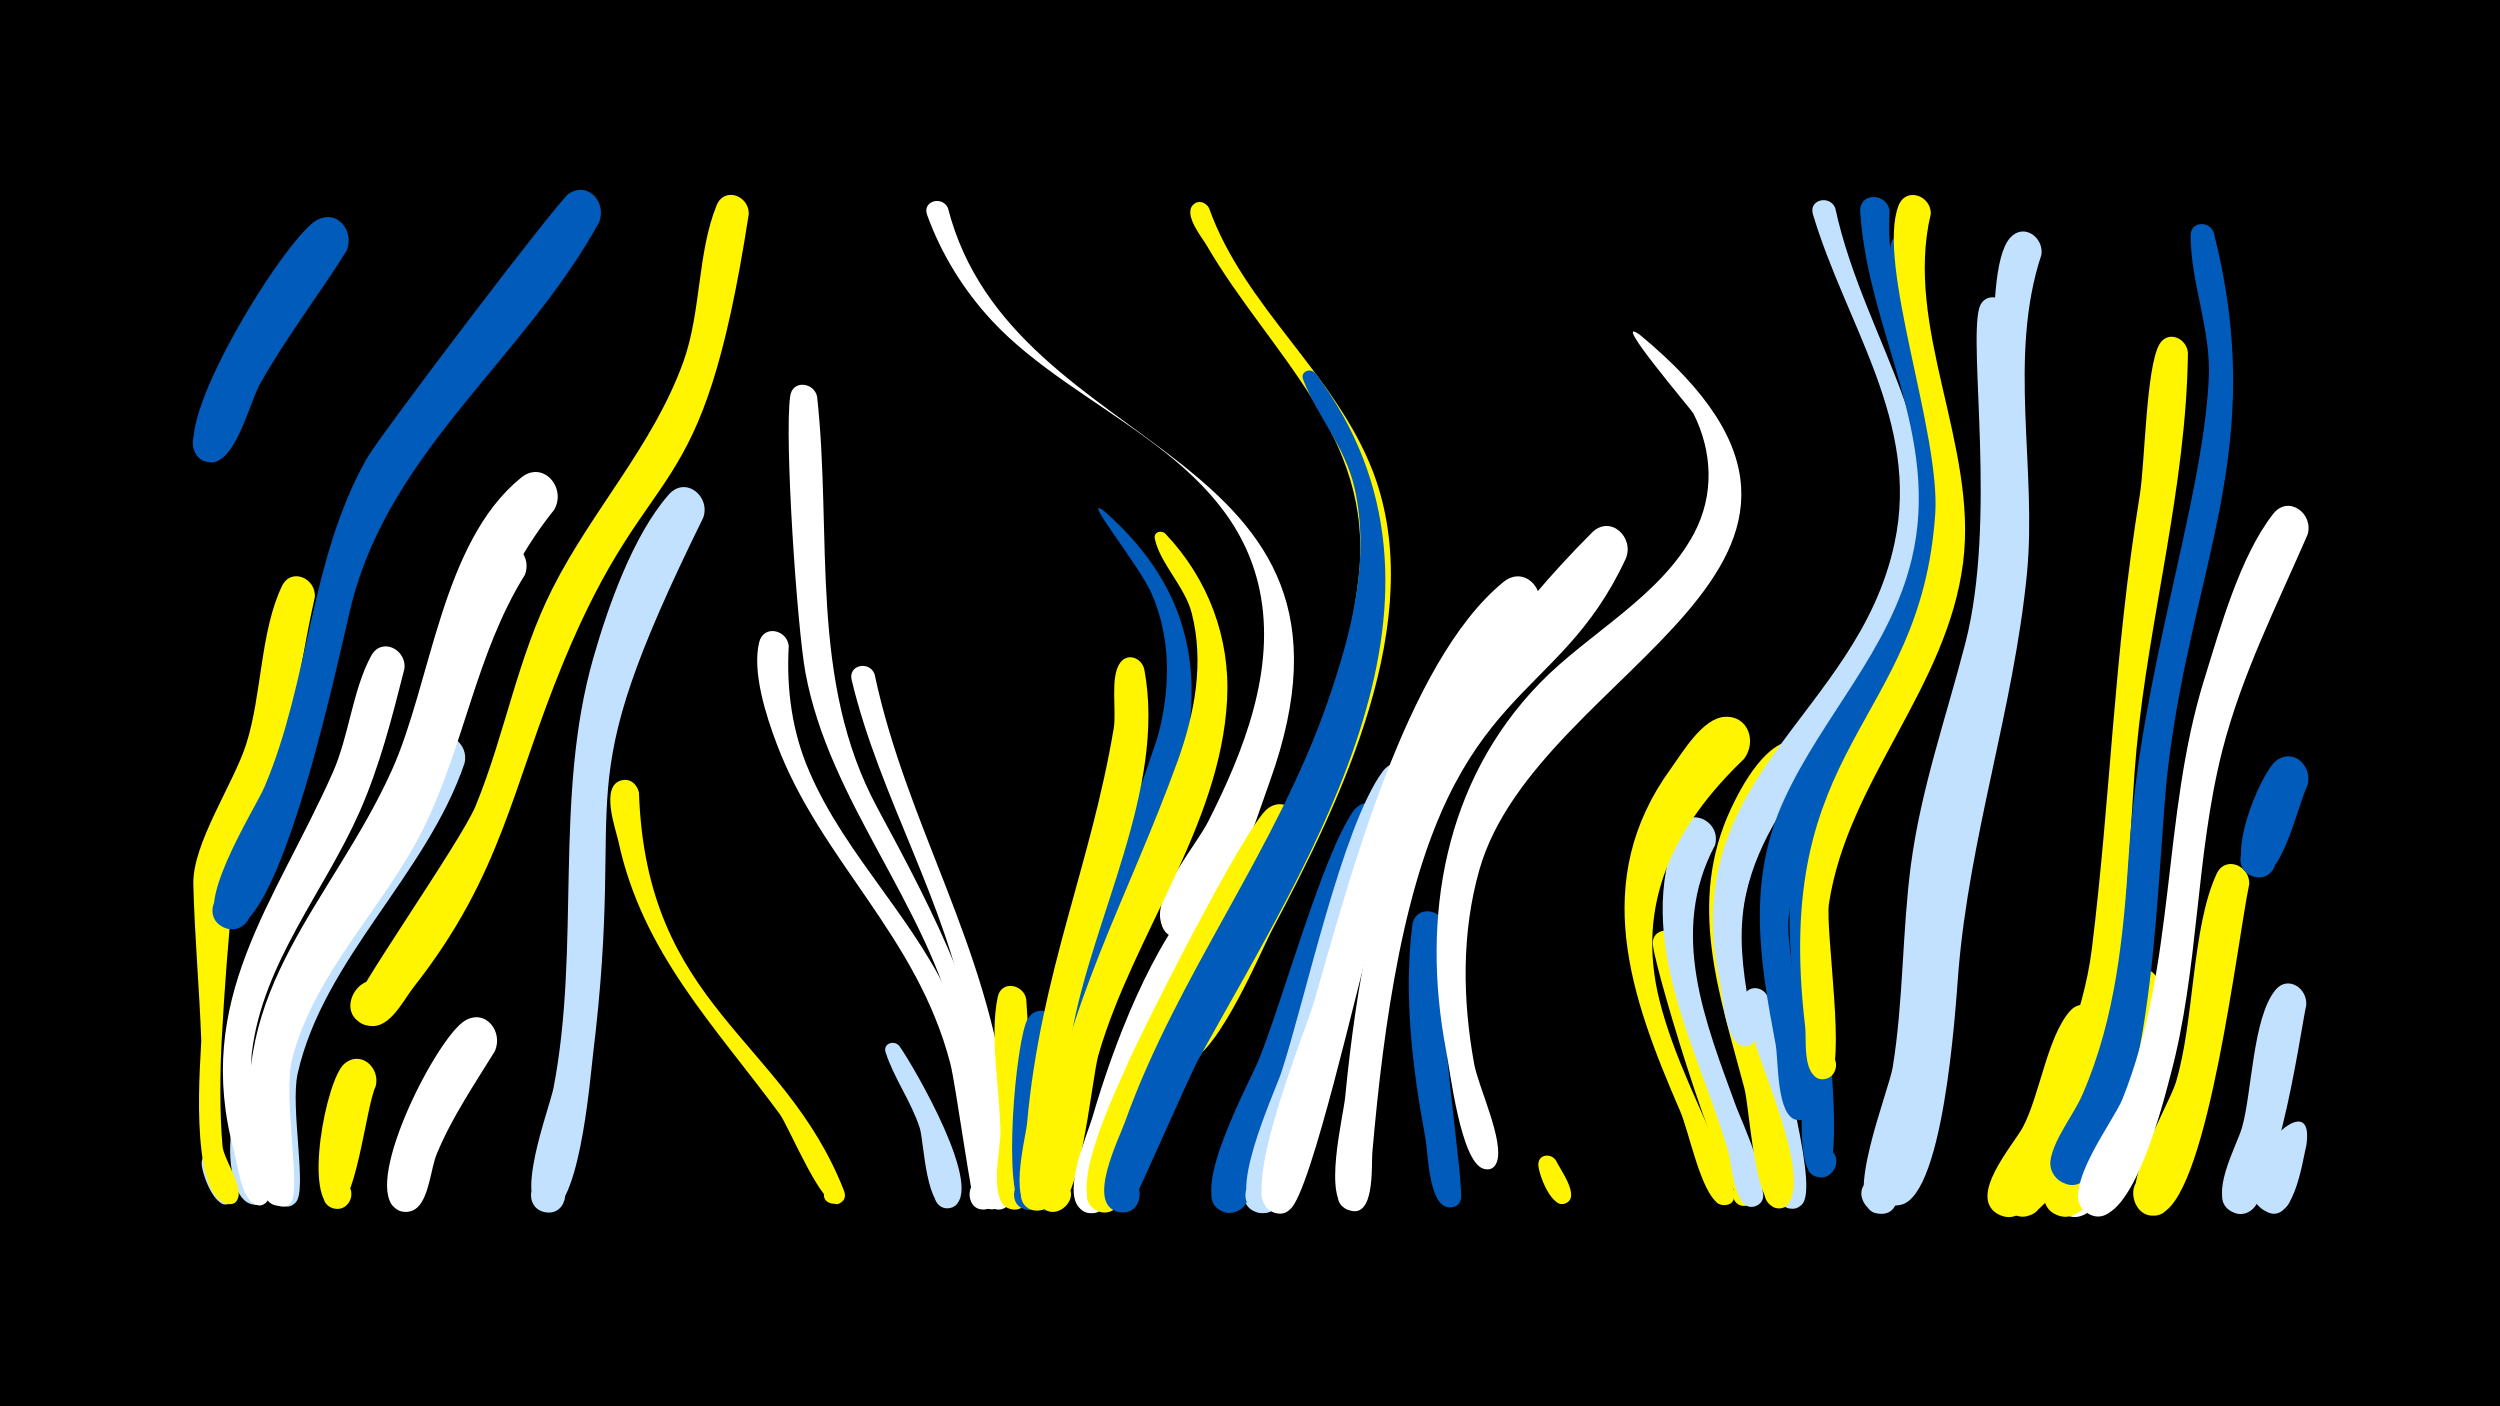 <svg width="1200" height="675" viewBox="-500 -500 1200 675" xmlns="http://www.w3.org/2000/svg"><path d="M-500-500h1200v675h-1200z" fill="#000"/><path d=""  fill="#c2e1ff" /><path d=""  fill="#c2e1ff" /><path d=""  fill="#c2e1ff" /><path d=""  fill="#005bbb" /><path d=""  fill="#fff" /><path d=""  fill="#005bbb" /><path d="M-394.2 56.4c1.6 4.2 11.9 18.3 4.2 21.4-5.6 2.3-8.7-6.7-2.9-8.4 5-1.4 7.8 5.7 3.3 8.2-7.3 3.9-14-15.4-13.6-19.7 0.4-5.2 6.8-5.4 9-1.5z"  fill="#c2e1ff" /><path d=""  fill="#fff" /><path d="M-380 42.7c1.2 6.9 12.4 30 5.6 34.6-6.6 4.6-11.7-7.7-3.7-9.1 6.8-1.2 8.1 9.6 1.2 10-19.1 1.3-13.5-64-3.1-35.5z"  fill="#c2e1ff" /><path d=""  fill="#005bbb" /><path d="M-348.9-213.3c-5.7 25.1-8.8 50.7-15.7 75.6-5.6 20-21.2 43.2-23.3 63.3-2.5 24.6-4.4 49.3-5.7 73.9-0.8 14.9-1 34.8 0.4 50.6 0.6 6.5 10.5 20 7.1 25.7-3.7 6.1-12.3-2.1-6.3-6.1 7-4.7 10 9.6 1.7 8.2-19.4-3.3-12.6-73.7-12.7-78.4-0.9-25.1-3.2-50.1-3.8-75.1-0.5-19.5 19.4-48.3 25.4-67.3 7.5-23.5 6.7-53.9 17.1-75.7 4.4-9.3 16.6-3.8 15.8 5.3z"  fill="#fff500" /><path d="M-333.9-379.2c-13.4 21.3-28.8 41.3-41.2 63.3-4.8 8.6-11.1 34.7-21.3 37.3-14.2 3.7-15.1-20.6-0.6-17.9 14.4 2.6 5 25-7 16.6-17.3-12.2 40.8-106 56-114.4 10.3-5.7 18.6 6 14.1 15.1z"  fill="#005bbb" /><path d="M-319.7 21.5c-4.7 9.4-9.8 62.3-20.7 58.4-8.8-3.2-3.1-16.8 5.3-12.7 7.2 3.5 3.2 14.7-4.6 12.9-15.1-3.6-3.7-62 4.9-69.4 8-6.9 17.5 1.9 15.1 10.8z"  fill="#fff500" /><path d="M-305.9-178.9c-5.9 23.3-11.8 46.6-21.6 68.8-17.1 38.5-46.4 72.4-51.6 115.3-2.2 18.1 11.5 65.8 7.5 71.2-5.7 7.6-14.3-6.6-4.9-8.1 8-1.3 7.3 12.1-0.5 10-7.1-2-9.1-19.9-10.6-25.5-19.9-72.9 19.4-119.1 47.3-181.9 7.8-17.5 9.5-39.5 18.4-56 5-9.4 17.3-3.1 16 6.2z"  fill="#fff" /><path d=""  fill="#fff" /><path d="M-277-133.7c-18.3 53.8-67.6 93.8-80.1 148.9-3.7 16.3 4.7 56-0.9 61.9-7.3 7.8-15.2-9-4.6-9.6 9.1-0.6 6.7 14.4-1.7 11-15.7-6.1-10-62-7.5-74.7 2.6-13.5 7.4-26.4 13.7-38.6 13.1-25.2 32.3-46.6 46.8-70.9 6.3-10.5 10.4-30.4 19.4-38.3 7.7-6.8 17 1.6 14.9 10.3z"  fill="#c2e1ff" /><path d="M-262.5 4.6c-9.9 16.1-20.7 31.9-27.9 49.4-2.8 6.9-3.6 20.4-9.3 25.6-2.7 2.5-6.8 2.8-9.9 0.8-9.4-6 0.8-20.4 9.5-13.4 8.7 7-3 20.1-10.9 12.3-13.9-13.7 20.9-81.5 34.2-89.4 10-5.9 18.5 5.5 14.3 14.7z"  fill="#fff" /><path d="M-248.1-224c-23.3 37.4-29.1 82-48.5 121.3-18.8 38.1-52.5 69.3-63.2 111.1-4.5 17.5 4.5 63-0.6 68.8-6 6.6-14.6-5.4-6.4-8.9 9.6-4.1 10.1 14 0.3 10.4-7.4-2.7-7.8-21.4-8.8-27.5-12.4-74.7 40.1-117 68.7-178.9 14.7-31.7 17.8-82.5 41.9-108.3 8.6-9.3 20.8 1.7 16.6 12z"  fill="#fff" /><path d="M-234-255.3c-36.6 45.5-43.2 98.9-67.8 150-18.5 38.2-51.5 70-61.6 112-4.2 17.6 5.4 64.6 0.6 70-5.8 6.6-14.4-5.1-6.4-8.6 9.4-4.2 10.1 13.6 0.5 10.2-7.6-2.7-8.3-22.3-9.5-28.6-13.2-74.5 38.1-117.6 66.2-179.8 19.1-42.3 23.8-109.5 62.1-140.6 10.6-8.6 22 4.9 15.9 15.4z"  fill="#fff" /><path d=""  fill="#fff500" /><path d=""  fill="#005bbb" /><path d="M-193.3-119.6c3.5 103.2 69.6 117.6 98.4 191.1 3.3 8.5-12.6 8.4-9.1-0.1 3.5-8.5 14.9 2.6 6.6 6.4-7.5 3.4-23.8-36.8-28.3-43-31.3-42.5-66-77.5-77.5-131.1-1.3-5.9-9-26.9 1.8-29.2 4.2-0.9 7.2 2.1 8.1 5.9z"  fill="#fff500" /><path d="M-212.5-393.2c-35.4 64.6-99.7 109.1-118.6 182.5-4.8 18.4-35 168.3-61.6 155.8-11.7-5.5-2-23.4 9-16.7 9.4 5.8 2.4 20.7-8.1 17.1-18.5-6.4 14.4-57.4 18.8-67.9 21.7-51.1 21.5-108.8 49.1-157.6 6.2-11 92-124 97-127.1 9.7-6.1 18.3 4.9 14.4 13.9z"  fill="#005bbb" /><path d="M-162.5-251.4c-67.8 137.6-36.2 121.7-52.9 258-1.4 11.6-6.8 79.8-23.7 75.1-9.5-2.6-7.1-17.2 2.7-16.6 11.5 0.6 9.5 18.7-1.8 16.8-16.5-2.7 2-49.8 3.9-59.8 13.1-68 0-139.5 19.1-206.3 7-24.5 19.1-59 36.2-78.4 8.1-9.2 20.3 1 16.5 11.2z"  fill="#c2e1ff" /><path d=""  fill="#fff500" /><path d="M-140.6-397.2c-22.8 147.2-46 110.8-89.1 215.4-24.9 60.4-29.1 101.4-71.9 155.8-5.3 6.8-12.2 21.8-23.1 17.9-16.3-5.7-1.2-30 11.2-18 12.4 12-11.5 27.7-17.7 11.6-1.9-4.8 52.4-81.2 59.6-98.9 14-34.2 20-71 36.8-104.1 18.9-37.5 48.4-68.8 62.8-108.8 8.6-23.8 6.7-52.4 16-75.2 3.8-9.1 15.7-4.5 15.4 4.3z"  fill="#fff500" /><path d="M-121.4-190c-1.2 20.7 1.6 41.4 9.9 60.4 17.7 41.2 52.4 72.2 69.8 114 5 12 33.4 90 15.8 95.7-10.5 3.4-12.2-14.8-1.3-13.5 10.9 1.3 4.8 18.6-4.5 12.8-1.7-1.1-9.6-59.1-12.1-68.7-15.9-61.7-62.3-97.6-83.4-153.7-5-13.2-11.9-34.5-8.4-48.7 2.1-8.6 13.3-6.1 14.2 1.7z"  fill="#fff" /><path d="M-107.8-309.7c7.4 66.9-4.2 136.3 29 197.6 28.3 52.3 52.7 99.7 59.8 159.9 0.9 7.1 7.3 29.1-2.9 32.1-10.7 3.2-12.1-15.4-1-13.7 11.1 1.6 4.5 19-4.9 12.9-8.3-5.4-7.5-61.7-12.6-83.1-14.6-62.2-61.5-110.9-73-173.2-4-21.8-10.2-112.5-7.3-132.7 1.1-7.9 11.4-6.6 12.9 0.2z"  fill="#fff" /><path d=""  fill="#fff500" /><path d="M-80.2-176.4c15.4 72.4 54.1 129.2 63.5 206.7 1.1 8.9 10.1 46.5-2 49.8-11 3-12-15.8-0.8-13.9 11.2 1.8 4.2 19.4-5.2 13-8.6-5.8-6.5-66.1-10.7-89.1-10.6-57.8-42.3-107.3-55.8-163.7-1.8-7.3 8.5-9.4 11-2.8z"  fill="#fff" /><path d="M-68.3 2.1c6.5 9.1 42.2 70.1 25.4 77.3-7.9 3.4-12.6-9.3-4.4-11.8 8.2-2.5 11.5 10.7 3.1 12.3-11.5 2.2-12.2-31.7-14.3-38.4-4.1-12.8-12.4-23.9-16.4-36.4-1.4-4.2 4.1-6.1 6.6-3z"  fill="#c2e1ff" /><path d="M-45-400.2c31.2 122.1 213.5 111.9 154.4 275.6-6 16.6-21.3 66.1-38.3 73.5-17.6 7.6-18.5-25.6-0.5-19.1 21.2 7.7-10.6 33.4-13.7 11.1-1.8-13.2 17.3-35.2 23.1-46.7 17-33.6 32.6-72.8 24.6-111.1-13.8-65.5-87.7-85.2-128.6-129.3-13.6-14.7-24.2-31.9-31-50.7-2.4-6.6 7.2-9.3 10-3.3z"  fill="#fff" /><path d=""  fill="#fff500" /><path d="M-22.5 24c1.6 8.7 13.9 56.9-1.7 56.4-9.6-0.4-8.2-15.4 1.3-14.1 9.5 1.4 6.5 16.2-2.8 13.9-8.4-2.2-11.2-49.7-8.7-57.2 2.2-6.4 10.3-4.6 11.9 1z"  fill="#fff" /><path d="M-7.4-20.3c0.5 12.8 9.3 102.3-6.4 100.8-10-1-7.7-16.7 2.2-14.6 9.9 2 5.8 17.4-3.8 14.3-10.3-3.3-4.4-28.4-4.4-35.9 0-20.3-5.4-46-1.3-65.7 1.7-8.3 12.5-6.2 13.7 1.1z"  fill="#fff500" /><path d="M7.7-6.2c-1.4 12.1-0.1 88.9-14.6 86.9-10.3-1.4-7.2-17.5 2.8-15 10.1 2.5 5.3 18.2-4.4 14.6-10.8-4-4-82.4 2-91.6 4.8-7.2 14.1-2.4 14.2 5.1z"  fill="#005bbb" /><path d=""  fill="#005bbb" /><path d="M30.1-254.6c88.4 77.8 12.7 170.3-8.7 259.8-2.7 11.4-6.2 78.3-20.3 75.8-9-1.6-8.1-15.3 1.1-15.7 10.7-0.4 10.5 16.5-0.2 15.8-33.2-2.3 49.3-208.7 54.5-230.5 5.3-21.8 5.4-44.6-3.6-65.4-6-14-34.9-49-22.8-39.8z"  fill="#005bbb" /><path d="M49.3-178.5c10.6 57.1-25.1 119.2-34.9 174.9-2.2 12.2-4 86.8-18 84.6-8.9-1.4-8.3-14.8 0.7-15.4 10.5-0.7 10.7 16 0.2 15.5-14.3-0.6-5-34.5-4.3-42 6.5-72.1 30.6-123.7 41.6-189.6 1.4-8.1-1.9-24.8 3.1-31.4 3.8-5.1 10.5-2.1 11.6 3.4z"  fill="#fff500" /><path d="M59.4-243.8c20.5 21.6 31.2 50 29.6 79.7-3.2 60.7-45.3 113.3-61.8 170.6-3.3 11.5-8.9 77.8-22.8 75.1-12.5-2.5-4-21.8 6.3-14.4 10.3 7.5-5.5 21.5-11.7 10.4-3.3-5.9 0.7-16.3 1.5-22.3 10.2-72.5 40.7-123.4 64.8-190.1 8.2-22.7 12.8-47.3 6.7-71-3.2-12.5-15.4-24.1-17.7-35.7-0.6-3.1 3.1-4.3 5.1-2.3z"  fill="#fff500" /><path d="M80.3-400.2c17 47.7 60.8 79.6 78.8 126.8 26.9 70.8-15.5 157.6-48.4 219.6-6.3 11.9-29.2 67.8-44.9 64.2-11.5-2.7-9.4-20.3 2.4-20.1 13.8 0.2 12.4 22-1.3 20.3-7.1-0.9-11.1-8.8-7.8-15 37.2-69 84.9-139.7 93.2-219.9 6.9-66.9-42.4-105.3-73.1-157.9-2.1-3.7-11.3-14.7-6.5-19.5 2.5-2.5 6-1.3 7.6 1.5z"  fill="#fff500" /><path d="M94.7-61.9c-17 30.6-36.6 59.9-49.3 92.8-4 10.4-7.9 46.5-18.3 50.7-12.5 5-16.1-17-2.7-16.3 13.4 0.7 7.5 22.2-4.4 15.9-11.6-6.2 1.8-36.1 4.3-44.7 10.1-34.7 28.6-84 53.9-110.6 8.7-9.1 20.8 1.9 16.5 12.2z"  fill="#fff" /><path d=""  fill="#005bbb" /><path d="M123.2-99.9c-17.8 40.2-43 76-62.6 115.3-5.1 10.2-21.3 75-35.3 65-9.5-6.8 2-21.2 10.7-13.4 7.5 6.6-1.2 18.8-9.9 13.9-14.4-8.1 9.7-57.6 14.2-68.2 7.4-17.4 57.6-116.6 68.1-124.5 8.6-6.6 17.7 3 14.8 11.9z"  fill="#fff500" /><path d="M131.3-320.9c80.3 106.7-1.2 230-55.8 328.9-5.2 9.5-32.6 72.9-34 73.4-11.3 3.9-16.4-14.2-4.7-16.8 13.6-3.1 13.7 20 0.1 17.1-15.9-3.4 0.3-35.2 3.1-43.2 25.2-70.5 72.6-130.4 97.3-201.7 11.3-32.6 20.7-68.4 12.8-102.9-4.6-19.8-17.6-33.6-24.6-51.7-1.5-3.8 3.4-5.8 5.8-3.1z"  fill="#005bbb" /><path d="M151.5-40.3c-4.9 15.7-32.9 127.3-48.5 122.1-11.3-3.8-4.4-21.3 6.5-16.4 10.8 5 2 21.7-8.2 15.6-12.4-7.5 26.2-116 33.9-128.7 5.7-9.4 18.1-2.2 16.3 7.4z"  fill="#c2e1ff" /><path d="M165.9-101.7c-13.4 34-52.9 158.9-68.4 180.2-2.4 3.2-6.7 4.5-10.4 3.1-11.4-4.3-3.7-22 7.2-16.5 10.9 5.5 1.3 22.2-9 15.6-14.1-9.2 14.3-60.7 19-72.2 11.5-28.5 30.4-97.6 45.1-118.9 6.5-9.4 19-1.2 16.5 8.8z"  fill="#005bbb" /><path d="M180.3-120.3c-22.6 50.5-36.4 105.3-53.6 157.9-2.9 8.8-8.2 49.1-23.1 44.1-9.7-3.2-6.4-18.1 3.7-17 11.9 1.3 8.9 19.9-2.8 17.3-17.8-3.9 7.3-57.4 10.6-67.4 11.4-34.8 29.2-118.1 48.6-144.3 7-9.4 19.4-0.6 16.6 9.4z"  fill="#c2e1ff" /><path d="M193.5-54.2c-5.5 36.4 10.2 124.6 7.5 130.3-4 8.4-16.2-1.1-9-7 8.4-7 14.3 11.1 3.4 10.4-9.7-0.6-10-26.8-11.2-33.2-6.2-33.2-10.5-68.4-6.3-102.1 1.3-10.3 15.5-8.2 15.6 1.6z"  fill="#005bbb" /><path d=""  fill="#fff" /><path d=""  fill="#c2e1ff" /><path d="M237.4-205.3c-36.2 49.4-61.8 96.7-79.3 155.6-5.8 19.5-28.8 122-38.8 130.1-10.7 8.6-20.8-11.8-7.5-15.1 15.6-3.9 11.8 23.8-2.2 15.8-15.1-8.5 17.1-86.3 21.3-100.7 16.4-56.8 43.8-162.7 90.7-201 10.5-8.6 21.9 4.8 15.8 15.3z"  fill="#fff" /><path d="M246.9 57.1c1.7 3.9 12 17.4 4.6 20.5-5.5 2.3-8.6-6.5-2.9-8.1 4.8-1.4 7.8 5.5 3.3 7.9-7 3.9-13.7-14.5-13.5-18.6 0.2-5 6.3-5.3 8.5-1.7z"  fill="#fff500" /><path d=""  fill="#c2e1ff" /><path d="M280.3-231.7c-32.9 70.7-82.3 58.1-108.8 189.7-6.3 31.5-10 63.5-12.8 95.5-0.5 6.1 1.5 33.7-12.5 26.8-7.9-3.8-3.5-16.2 5.1-14.2 10 2.4 5.4 18-4.4 14.6-12.3-4.4-2.1-44.7-1.2-54.2 11-112.6 37.2-189.4 118.4-270.8 8.9-8.9 20.7 2.4 16.2 12.6z"  fill="#fff" /><path d="M287-339.4c134.8 111.1-49.2 159.4-76.9 256.9-8.6 30.3-8.1 62.4-2.5 93.2 2 11 14.5 37 10.9 47-3.3 9.2-16-2-7.3-6.4 8.7-4.4 10.2 12.4 0.9 9.7-11-3.2-16.1-47.4-18.1-57.5-11.9-63.1-0.8-128.4 45.1-175.6 23.4-24.1 57.8-41.4 74-71.8 9.8-18.4 9-39.3-0.3-57.7-0.7-1.5-40.4-48-25.8-37.8z"  fill="#fff" /><path d="M306.6-47.7c0.5 33.3 16.9 64.2 27.9 95 2 5.4 14.8 29 3.8 31.4-6.3 1.4-9.3-7.7-3.4-10.4 6.8-3.1 11.2 7.9 4 10.2-9.5 3.2-43.8-110.6-45.5-124.8-1.1-8.7 11.4-9.5 13.2-1.4z"  fill="#fff500" /><path d="M323.2-94.3c-22.3 41.9-4.7 84.7 10.2 125.6 2.5 6.8 20.9 45.5 8.4 47.9-6.5 1.2-9.4-8.2-3.2-10.9 7.1-3 11.3 8.4 3.8 10.7-10 3-11.3-21-12.7-25.8-14.5-50.2-45.7-101.7-24.4-154.9 4.8-11.9 21.2-4.3 17.9 7.4z"  fill="#c2e1ff" /><path d="M337.1-135.7c-33.4 32-52.3 69.4-40.5 116.1 6.9 27.4 20.5 52.6 30.9 78.7 1.3 3.3 10.4 19.8-0.2 19.3-8.1-0.3-4.6-13.3 2.6-9.6 6.1 3.2 0.6 12.6-5.2 8.8-8.4-5.6-14-34.5-18.2-44.2-24-55.3-43.6-110.7-4.4-164.6 5.5-7.6 15-23.9 25.6-24.7 11.7-0.8 15.6 12.2 9.4 20.2z"  fill="#fff500" /><path d="M348.6-21.2c3 16.2 24 87.6 17 98.3-5.8 8.9-18.2-3.6-9.2-9.3 9-5.7 15 10.9 4.4 12.3-12.5 1.6-9.5-29.6-10.4-36.3-2.8-20.2-14-43.9-13.4-64 0.2-7.2 9.5-7.1 11.6-1z"  fill="#c2e1ff" /><path d="M366.1-127.4c-31.8 40-37.6 78.8-23.8 127.4 4.4 15.7 25.2 61.9 16.7 76.8-5 8.8-17.4-2.4-9.2-8.3 9.6-6.9 14.5 13.1 2.8 11.4-10.5-1.5-12.8-48.1-15.3-57.5-12-45.5-27.7-88.8-6.4-134.3 23-49.1 44.6-32.2 35.2-15.5z"  fill="#fff500" /><path d="M380.9-400.2c14.2 65.8 61.6 118.2 39 189.4-16.7 52.8-70.2 86.2-81.9 140.4-8 37.3 11.4 74-0.9 72.6-7.4-0.8-5.5-12.4 1.8-10.8 7.3 1.6 4.1 13-3 10.5-7.9-2.7-8.9-23.4-10.3-30.2-21.5-99.6 66.1-127.9 83.8-211.1 12.4-58.1-23.5-104.9-39.2-157.8-2.1-7 8-9.4 10.7-3z"  fill="#c2e1ff" /><path d=""  fill="#005bbb" /><path d="M407-398.9c-3.3 56.9 34.8 107 27.7 165.6-8 66.1-70 109.2-76.2 174.3-1.7 17.7 14.5 86.3 10.5 93.4-5 8.8-17.4-2.4-9.2-8.3 9.6-6.9 14.5 13.1 2.8 11.5-10-1.4-8.9-29-10.3-36.3-7.7-40.5-13.8-78.6 4.1-117.5 18.3-39.9 50.7-71.7 61.2-115.3 14.4-59.7-21-109-24.7-166.9-0.6-9.3 12.7-9.3 14.1-0.5z"  fill="#005bbb" /><path d="M421.2-381.4c-0.9 48.5 24.2 93.1 20.3 142.5-5.2 67.8-63 115.3-68.5 181.6-1.3 15.2 16.7 123.5 0.7 122.4-11.5-0.8-6.1-19.2 4.1-13.6 8.6 4.8 0.4 18-7.7 12.3-8.9-6.2-3.6-43.6-4.8-54.1-4.1-38.6-12.2-76 0.5-114 14.1-42.1 45-76.2 56.5-119.4 17.4-65-21.6-121.3-14.8-158.5 1.5-8.3 12.3-6.5 13.7 0.8z"  fill="#005bbb" /><path d="M426.8-397.4c-13.1 54.6 22.6 111 15.5 167.3-7.6 60.5-55.4 104.7-64.4 163.8-1.9 12.7 8.7 80.2-0.5 83.8-9.7 3.8-12.3-13.3-2-12.7 8.9 0.6 7.2 14.5-1.5 13-8.9-1.6-6.7-19-7.4-24.9-16.4-137.1 55.3-144 62.4-246 2.7-39.1-28.4-120.3-17.6-148.2 3.6-9.2 15.6-4.8 15.5 3.9z"  fill="#fff500" /><path d=""  fill="#005bbb" /><path d="M464.6-349.8c-3.7 44 6.9 87.6 1.1 131.8-6.8 52.3-29.1 101-35.1 153.5-4.2 36.6 0 113.5-20.9 143.2-8.1 11.6-24-5.7-11.8-12.8 14.3-8.3 18.5 20.2 2.4 16.4-16-3.8 6.3-58.5 8.2-70 5.2-32.1 4.5-64.7 8.7-96.9 4.8-36.6 17-71.2 26.2-106.8 15-58.3 1.5-142 6.6-160.6 2.4-8.7 13.8-5.8 14.6 2.2z"  fill="#c2e1ff" /><path d="M479.9-377.8c-16.3 49.1-2 102.9-7 153.5-6.4 64.6-27.6 126-32.9 191.1-1.3 16.5-7.1 113.1-29.8 111.7-14.6-0.9-7.9-24.2 4.9-17.3 12.8 6.9-3 25.3-11.7 13.6-2.1-2.9 17.2-73.9 18.9-86.8 4.6-34.3 5.3-69 11.4-103.2 7.8-43.5 22.2-85.7 25.6-130 2.1-27.2-9.6-123.9 5.6-140.7 6.5-7.2 16.1-0.2 15 8.1z"  fill="#c2e1ff" /><path d=""  fill="#c2e1ff" /><path d="M508.3-7c-3.1 15.6-24.5 96.9-46.9 90.7-13.7-3.8-6.6-25.1 6.7-19.8 13.2 5.3 3.8 25.6-8.8 19-15.4-8.2 7.1-33.3 11.7-41.9 8.1-15.3 11.7-43.4 22.6-55.7 6.3-7.1 15.7-0.4 14.7 7.7z"  fill="#fff500" /><path d="M523.1 43c-4 9.9-14.4 44.8-29.4 40.8-16-4.2-3.5-28.6 9.2-18.1 10.9 9-4.2 25.4-14 15.3-9.2-9.5 16-59 30.4-50.3 4.5 2.7 5.3 7.6 3.8 12.3z"  fill="#fff" /><path d="M536.6-25.7c-2.3 17.4-21.7 116.4-48 109.3-13.7-3.7-6.7-25 6.5-19.8 13.2 5.2 4 25.5-8.6 19-16.2-8.4 11.5-41.9 16-51.8 7.1-15.6 11.5-52.1 19.6-62.9 5.4-7.1 14.8-1.6 14.5 6.2z"  fill="#fff500" /><path d="M550.2-330.7c-0.7 64-18.7 126.9-24.7 190.5-5.1 53.5-4.5 184.7-48 221.5-12.7 10.8-25.6-13.7-9.6-18.1 16.1-4.4 17.5 23.2 1.1 20.4-24.4-4.1 27.1-62.5 35.1-128.3 9.2-74.6 10.4-140.1 23-217.7 2.5-15.5 3-61.2 9.4-72.3 4.1-7 13.1-3 13.7 4z"  fill="#fff500" /><path d="M562.6-388.4c26.2 103.4-10 157.9-21.9 256.5-5.6 46-5.2 166.1-39.4 197.8-11.9 11-25.5-12.2-10.1-17.3 15.5-5 18 21.8 1.9 19.9-5.7-0.7-9.8-6.2-8.8-11.9 1.8-10.4 11.2-21.6 15.4-31.5 16-36.9 19.6-76.3 22.2-116 5.6-86.6 35.1-166.6 38.3-226.8 1.3-24-8.7-46.2-8.7-69.3 0-6.9 9-7.1 11.1-1.4z"  fill="#005bbb" /><path d="M579.6-75.5c-5.7 27.4-19.4 146.1-41.6 157.7-13.9 7.2-20.7-17.8-5.1-18.5 15.6-0.8 11.3 24.9-3.2 18.9-16.2-6.6 11.4-51.9 14.7-63 9-29.8 7.5-73.8 19.5-100 4.2-9.3 16.3-4 15.7 4.9z"  fill="#fff500" /><path d=""  fill="#c2e1ff" /><path d="M607.1 49.5c-1.8 7-6.4 42.6-21.3 30.7-8.1-6.5 0.1-19.6 9.4-15 10.9 5.3 1.6 22.1-8.7 15.6-21.8-13.8 25.3-64.7 20.6-31.3z"  fill="#c2e1ff" /><path d="M607.6-243.3c-14.8 34.1-31.5 67-40.8 103.2-13.1 51.3-11.2 105.1-25 156.3-3.4 12.8-18 71.8-36.8 67.3-13.6-3.3-7.3-24.4 5.9-19.7 15.3 5.5 0.9 28.4-10.7 17-10.6-10.5 14.2-42.5 18.5-53.1 25.9-64.3 18.9-136 39.4-201.8 7.6-24.4 17.1-58.9 33-79.2 7.3-9.4 19.7-0.1 16.5 10z"  fill="#fff" /><path d="M607.5-122.7c-4.8 9.1-12.3 48-26.3 43.3-9.7-3.3-6.4-18.2 3.8-17 11.9 1.3 8.8 19.9-2.8 17.3-16.5-3.6 2.6-49.7 10.3-55.7 8.7-6.6 17.9 3.1 15 12.1z"  fill="#005bbb" /><path d=""  fill="#fff500" /><path d="M607-17.6c-3 13.9-15.7 107.1-34.8 99.6-11.5-4.5-3.4-22.3 7.6-16.5 11 5.7 1 22.5-9.3 15.6-10.6-7.1 3.3-31.4 5.7-40 4.8-17 5.1-52.6 16-65.9 5.9-7.2 15.4-0.9 14.8 7.2z"  fill="#c2e1ff" /><path d=""  fill="#005bbb" /><path d=""  fill="#fff500" /></svg>